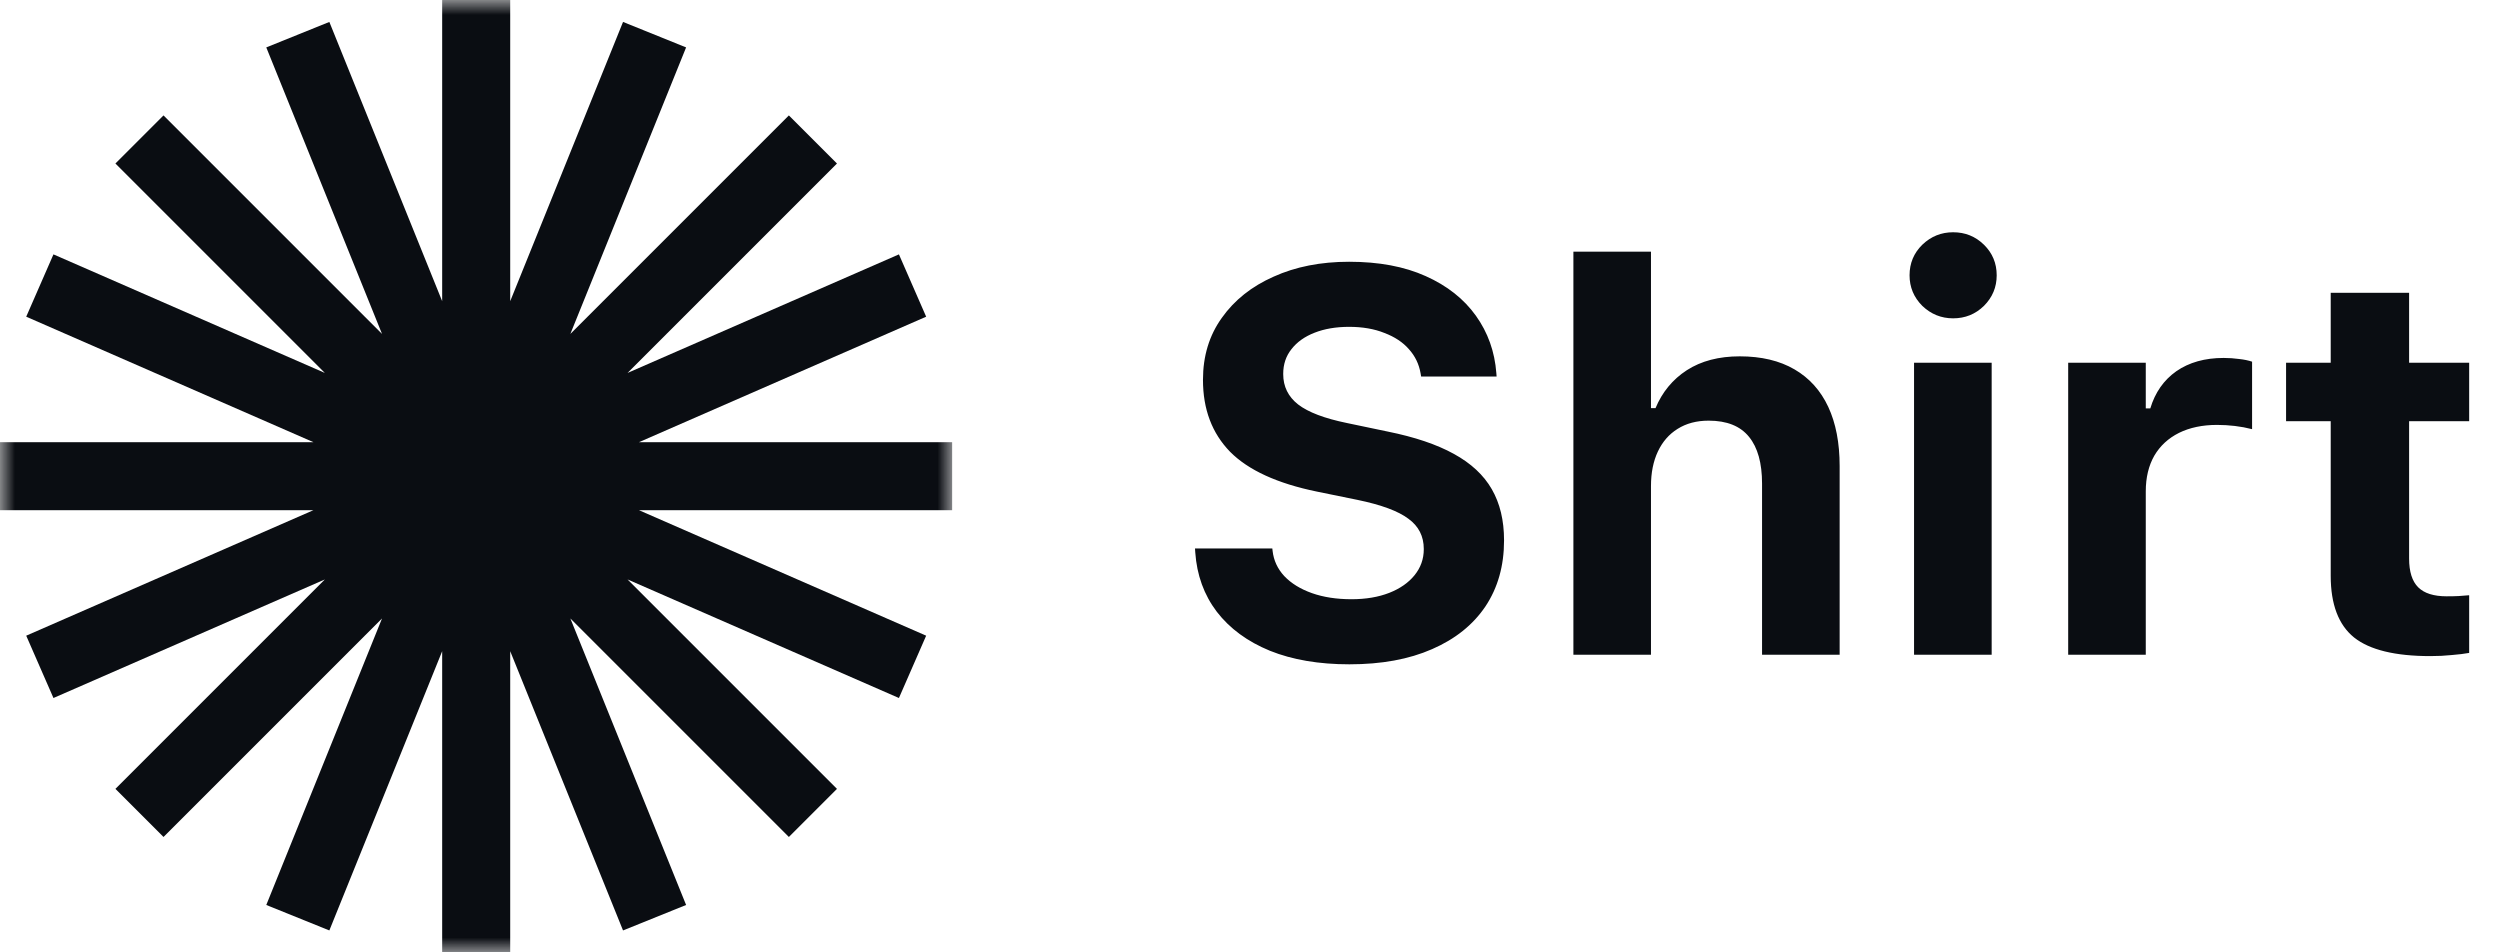<svg width="84" height="32" viewBox="0 0 84 32" fill="none" xmlns="http://www.w3.org/2000/svg">
<rect width="84" height="32" fill="white"/>
<g clip-path="url(#clip0_41415_10878)">
<mask id="mask0_41415_10878" style="mask-type:luminance" maskUnits="userSpaceOnUse" x="0" y="0" width="32" height="32">
<path d="M32 0H0V32H32V0Z" fill="white"/>
</mask>
<g mask="url(#mask0_41415_10878)">
<path fill-rule="evenodd" clip-rule="evenodd" d="M17.143 0H14.857V10.12L11.066 0.737L8.947 1.593L12.836 11.22L5.494 3.878L3.878 5.494L10.915 12.531L1.796 8.547L0.881 10.641L10.53 14.857H0V17.143H10.53L0.881 21.359L1.796 23.453L10.915 19.469L3.878 26.506L5.494 28.122L12.836 20.78L8.947 30.407L11.066 31.263L14.857 21.88V32H17.143V21.88L20.934 31.263L23.053 30.407L19.164 20.78L26.506 28.122L28.122 26.506L21.085 19.469L30.204 23.453L31.119 21.359L21.47 17.143H32V14.857H21.47L31.119 10.641L30.204 8.547L21.085 12.531L28.122 5.494L26.506 3.878L19.164 11.22L23.053 1.593L20.934 0.737L17.143 10.12V0Z" fill="#0A0D12"/>
</g>
</g>
<path d="M45.339 22.321C44.316 22.321 43.426 22.17 42.67 21.866C41.914 21.556 41.319 21.119 40.884 20.554C40.455 19.988 40.214 19.324 40.161 18.562L40.152 18.429H42.75L42.759 18.509C42.795 18.83 42.926 19.113 43.152 19.357C43.384 19.601 43.694 19.792 44.08 19.929C44.467 20.066 44.911 20.134 45.411 20.134C45.893 20.134 46.316 20.062 46.679 19.92C47.042 19.777 47.324 19.58 47.527 19.33C47.735 19.074 47.839 18.783 47.839 18.455V18.446C47.839 18.018 47.667 17.679 47.321 17.429C46.982 17.173 46.411 16.961 45.607 16.795L44.25 16.518C42.917 16.244 41.944 15.798 41.33 15.179C40.723 14.554 40.42 13.75 40.42 12.768V12.759C40.42 11.961 40.631 11.268 41.054 10.679C41.476 10.083 42.056 9.622 42.795 9.295C43.533 8.961 44.378 8.795 45.33 8.795C46.33 8.795 47.188 8.955 47.902 9.277C48.622 9.598 49.184 10.042 49.589 10.607C49.994 11.173 50.223 11.816 50.277 12.536L50.286 12.652H47.75L47.732 12.545C47.679 12.235 47.548 11.964 47.339 11.732C47.137 11.5 46.863 11.319 46.518 11.188C46.179 11.051 45.783 10.982 45.33 10.982C44.89 10.982 44.503 11.048 44.17 11.179C43.836 11.309 43.577 11.494 43.393 11.732C43.208 11.964 43.116 12.241 43.116 12.562V12.571C43.116 12.988 43.283 13.327 43.616 13.589C43.955 13.851 44.503 14.059 45.259 14.214L46.625 14.5C47.536 14.684 48.277 14.934 48.848 15.25C49.426 15.566 49.851 15.961 50.125 16.438C50.399 16.914 50.536 17.485 50.536 18.152V18.161C50.536 19.012 50.327 19.75 49.911 20.375C49.494 20.994 48.896 21.473 48.116 21.812C47.342 22.152 46.417 22.321 45.339 22.321ZM52.866 22V8.455H55.473V13.714H55.625C55.851 13.173 56.202 12.747 56.679 12.438C57.161 12.128 57.753 11.973 58.455 11.973C59.181 11.973 59.795 12.119 60.295 12.411C60.795 12.702 61.173 13.122 61.429 13.67C61.684 14.217 61.812 14.881 61.812 15.661V22H59.205V16.25C59.205 15.559 59.059 15.036 58.768 14.679C58.476 14.316 58.024 14.134 57.411 14.134C57.006 14.134 56.658 14.226 56.366 14.411C56.08 14.589 55.86 14.842 55.705 15.17C55.551 15.497 55.473 15.884 55.473 16.33V22H52.866ZM64.312 22V12.188H66.92V22H64.312ZM65.625 10.696C65.226 10.696 64.881 10.556 64.589 10.277C64.304 9.991 64.161 9.649 64.161 9.25C64.161 8.845 64.304 8.503 64.589 8.223C64.881 7.943 65.226 7.804 65.625 7.804C66.03 7.804 66.375 7.943 66.661 8.223C66.946 8.503 67.089 8.845 67.089 9.25C67.089 9.649 66.946 9.991 66.661 10.277C66.375 10.556 66.03 10.696 65.625 10.696ZM69.491 22V12.188H72.098V13.723H72.25C72.411 13.188 72.702 12.771 73.125 12.473C73.554 12.176 74.083 12.027 74.714 12.027C74.893 12.027 75.066 12.039 75.232 12.062C75.399 12.08 75.545 12.11 75.67 12.152V14.42C75.485 14.372 75.292 14.336 75.089 14.312C74.893 14.289 74.694 14.277 74.491 14.277C74.003 14.277 73.577 14.366 73.214 14.545C72.857 14.723 72.58 14.979 72.384 15.312C72.194 15.646 72.098 16.045 72.098 16.509V22H69.491ZM81.661 22.045C80.476 22.045 79.622 21.836 79.098 21.42C78.574 20.997 78.312 20.306 78.312 19.348V14.152H76.812V12.188H78.312V9.839H80.946V12.188H82.964V14.152H80.946V18.768C80.946 19.208 81.048 19.53 81.25 19.732C81.452 19.934 81.771 20.036 82.205 20.036C82.372 20.036 82.509 20.033 82.616 20.027C82.723 20.021 82.839 20.012 82.964 20V21.938C82.804 21.967 82.61 21.991 82.384 22.009C82.158 22.033 81.917 22.045 81.661 22.045Z" fill="#0A0D12"/>
<defs>
<clipPath id="clip0_41415_10878">
<rect width="32" height="32" fill="white"/>
</clipPath>
</defs>
</svg>
